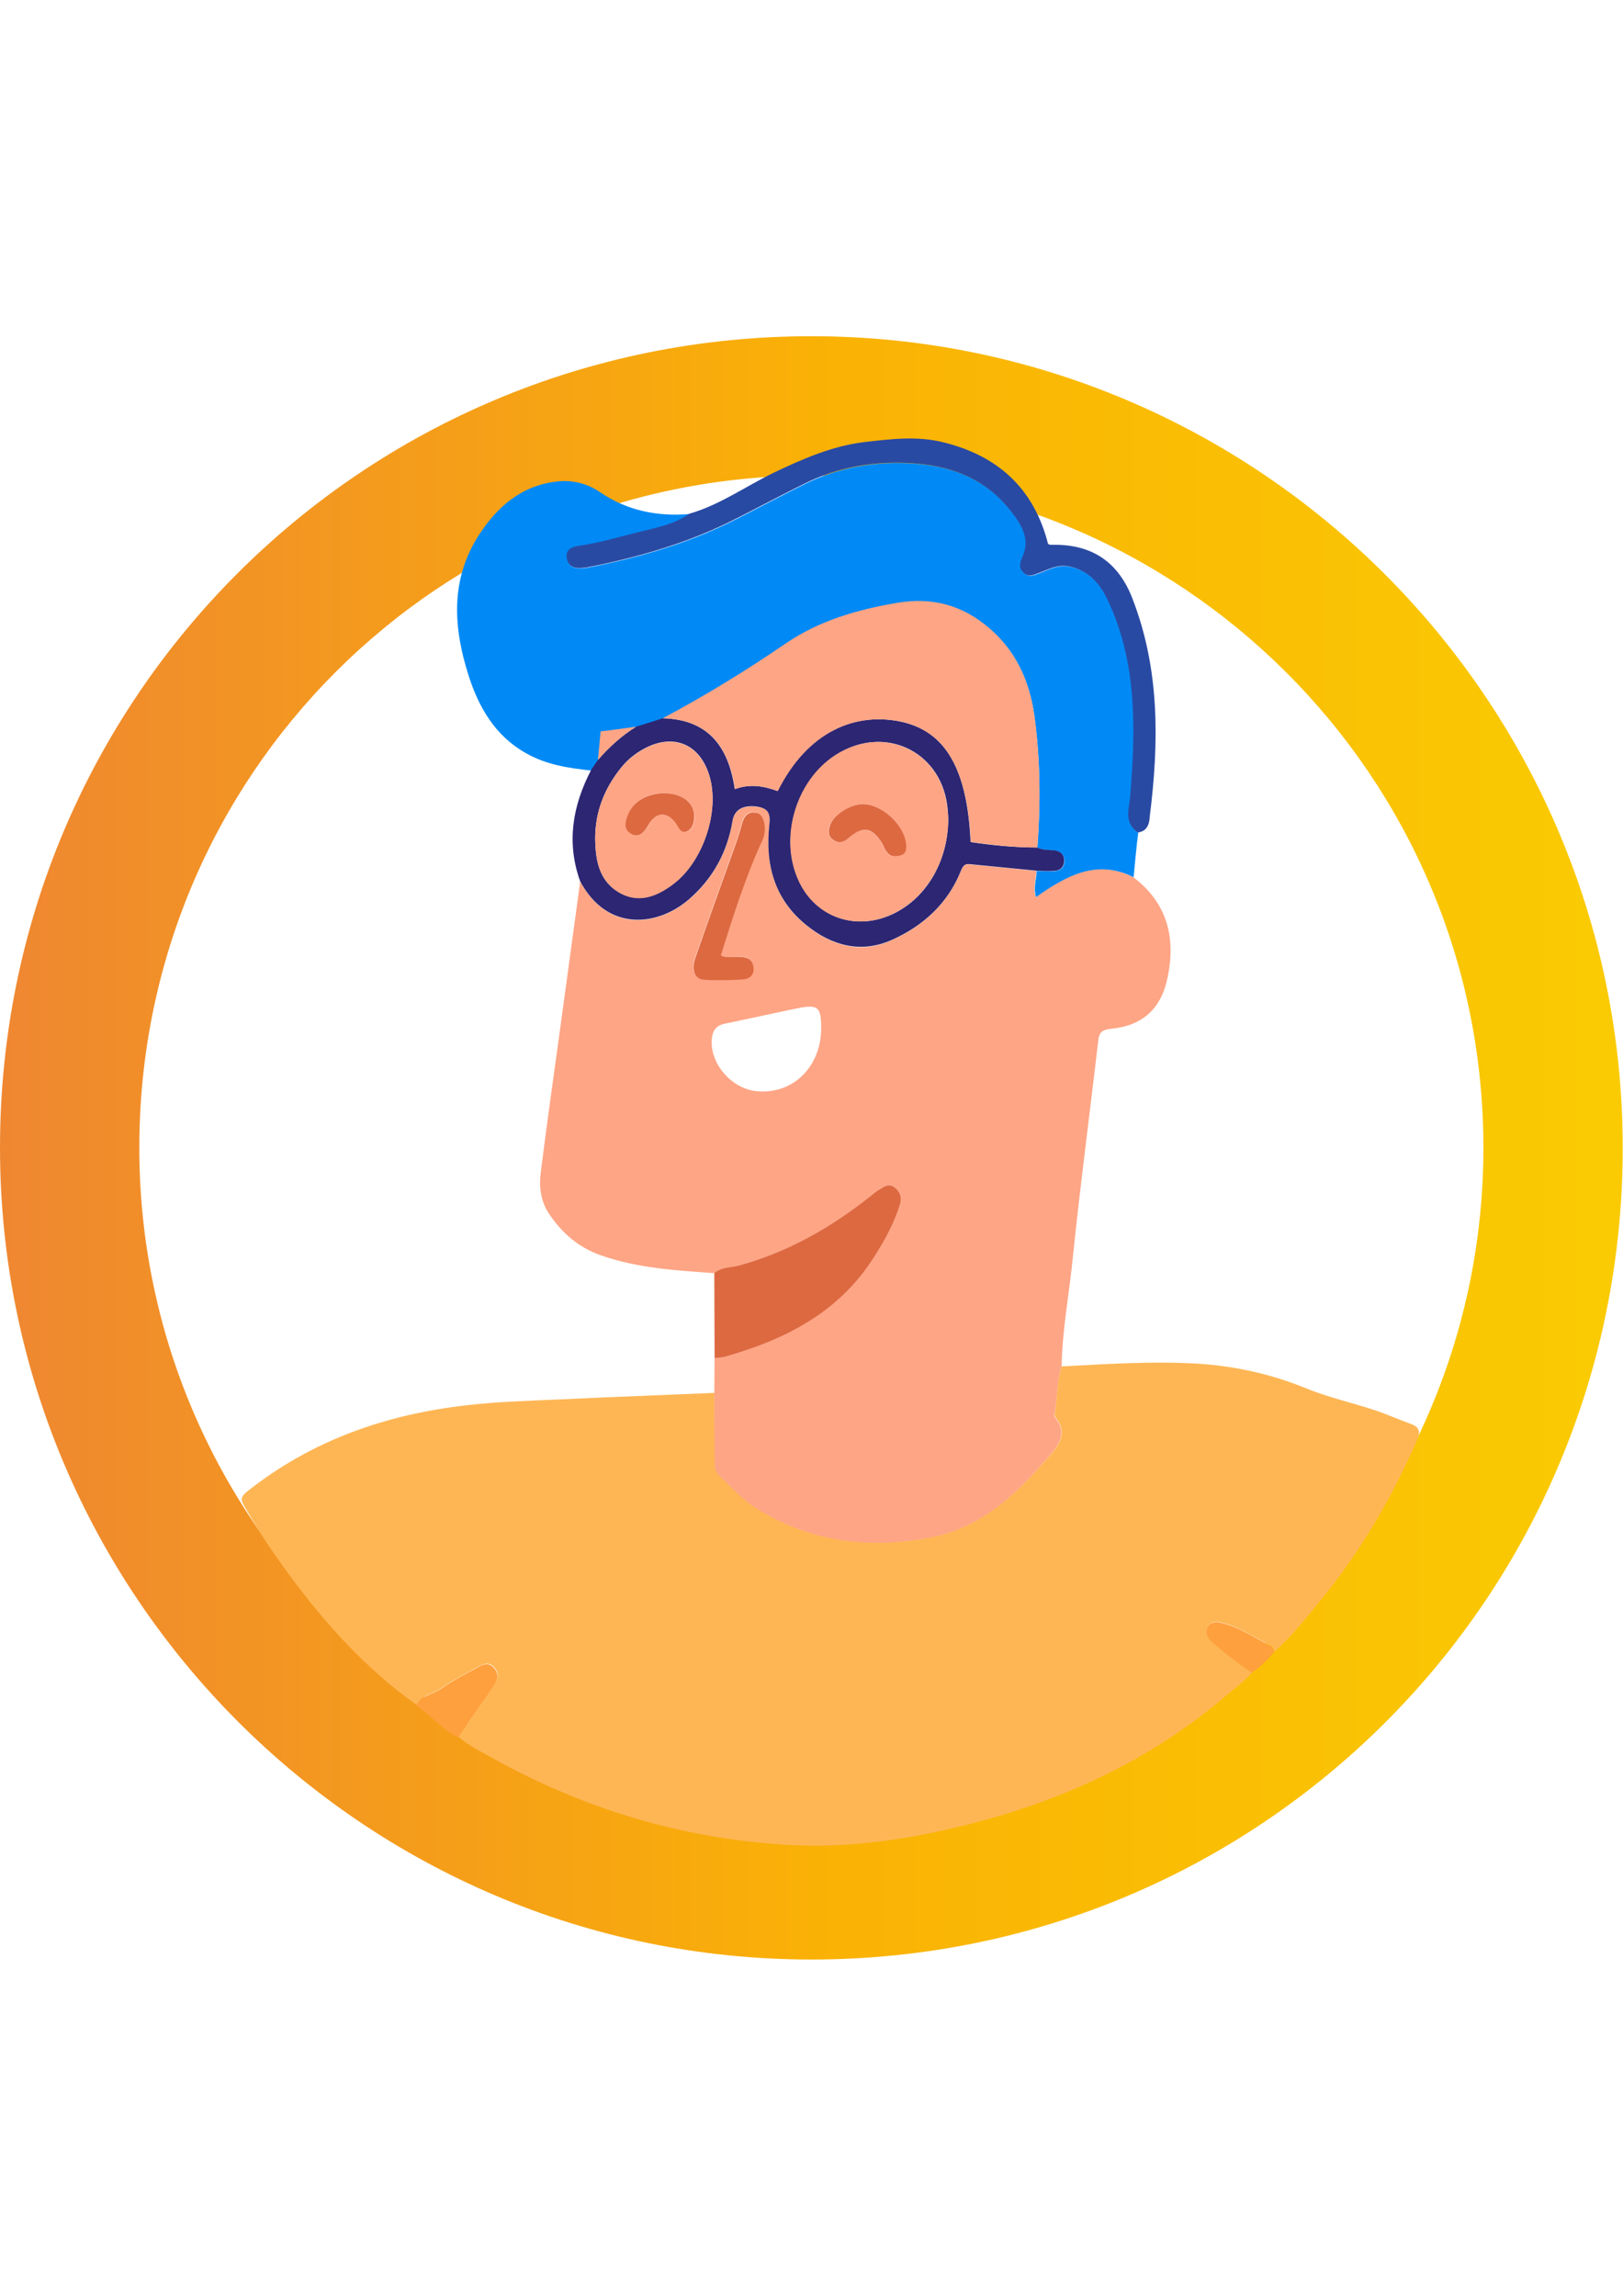 <svg xmlns="http://www.w3.org/2000/svg" viewBox="0 0 595.3 841.9"><linearGradient id="a" gradientUnits="userSpaceOnUse" x1="-133.476" y1="547.046" x2="-86.876" y2="547.046" gradientTransform="matrix(-12.774 0 0 12.774 -1109.782 -6567.154)"><stop offset="0" stop-color="#facb03"/><stop offset=".485" stop-color="#fab205"/><stop offset="1" stop-color="#ef8731"/></linearGradient><path fill="url(#a)" d="M297.6 718.6c164.8 0 297.6-132.9 297.6-297.6s-134-297.7-297.6-297.7C132.9 123.3 0 256.2 0 420.9c0 163.6 132.9 297.7 297.6 297.7zm0-544.2c135.4 0 246.5 109.9 246.5 246.5 0 135.4-109.9 246.5-246.5 246.5S51.1 556.4 51.1 420.9c0-136.6 109.9-246.5 246.5-246.5z"/><g><path fill="#FEB655" d="M389.4 501.1c16.7-.9 33.5-2 50.2-1 13.5.9 26.7 3.8 39.4 9 8 3.3 16.6 5.2 24.8 7.9 4.6 1.5 9.1 3.5 13.7 5.2 3.1 1.1 3.6 2.8 2.3 5.8-9.2 21.1-20.7 40.9-35.3 58.7-5.4 6.6-10.6 13.3-17 19-.3-.7-.5-1.7-1-2-5.9-2.9-11.4-6.8-17.8-8.5-1.9-.5-4.3-1.1-5.5 1.2-1.2 2.2-.3 4.2 1.6 5.8 4.6 4 9.4 7.9 14.5 11.1-2.9 3.4-6.6 5.9-9.9 8.8C419 648 383.6 663 344.8 671.5c-18.9 4.1-37.7 6.2-56.8 5-38.5-2.4-74.6-13.4-108.3-32.3-4-2.2-8.1-4.3-11.6-7.3 4.3-6.2 8.7-12.3 12.9-18.5 1.5-2.2 2.4-4.6.3-6.9-2.1-2.4-4.3-1.1-6.4 0-4.4 2.5-9 4.7-13 7.6-3 2.2-7.3 2.3-9 6.2-20.4-14.5-36.4-33-50.8-53.3-4.6-6.5-8.8-13.2-12.7-20-1.3-2.2-.9-3.3 1.2-5 23.8-18.9 51.2-28.4 81-31.7 11.1-1.3 22.4-1.6 33.6-2.1 18.9-.9 37.9-1.6 56.9-2.4 0 8.2.1 16.4.1 24.7 0 1.9-.1 3.7 1.5 5.3 4.3 4.2 8.3 8.7 13.3 11.9 19.9 12.7 41.8 15.4 64.5 11 17.8-3.5 30.6-15.1 42-28.2 3.8-4.4 9.1-9.2 3.4-16-.2-.2-.1-.6-.1-.9 1.1-5.7.6-11.8 2.6-17.5z"/><path fill="#FEA585" d="M389.4 501.1c-2 5.7-1.4 11.8-2.7 17.6-.1.3-.1.7.1.9 5.7 6.8.4 11.5-3.4 16-11.4 13.2-24.2 24.8-42 28.2-22.8 4.4-44.6 1.7-64.5-11-5-3.2-9-7.8-13.3-11.9-1.6-1.5-1.4-3.4-1.5-5.3 0-8.2-.1-16.4-.1-24.7 0-4.3.1-8.6.1-12.8 1.2-.2 2.5-.1 3.7-.5 22.4-6.4 42.2-16.6 55.2-37.2 3.7-6 7-11.9 9.1-18.6.8-2.6.2-4.6-1.9-6.3-2.1-1.7-3.9-.4-5.6.7-1.2.8-2.3 1.6-3.4 2.5-14.5 11.5-30.3 20.5-48.3 25.4-3 .8-6.4.5-8.9 2.8-14-1-28-1.8-41.5-6.5-8.3-2.9-14.4-8.2-19.2-15.4-3.2-4.9-3.6-10.2-2.9-15.5 2.5-20 5.4-39.9 8.1-59.9 2.1-15.4 4.2-30.9 6.3-46.3 10 18.6 28.2 16.7 39.9 6.6 8.9-7.6 14.1-17.3 16-28.9.7-4 3.9-5.8 9-5.1 3.9.5 5 2.3 4.5 6.5-1.6 14.5 1.7 27.4 13.6 37 9.4 7.6 20.2 10.5 31.3 5.4 11.4-5.1 20.6-13.3 25.4-25.5.5-1.4 1.2-2.5 3.1-2.3 8.2.8 16.4 1.6 24.5 2.4 0 2.8-1.3 5.5-.2 9.6 11-7.8 22.3-14.2 35.8-7.3 12.4 9.4 15.6 22 12.6 36.6-2.3 11.6-9.2 17.9-20.9 19-3.2.3-4.3 1.4-4.6 4.5-3 26.1-6.5 52.2-9.2 78.4-1.3 13.7-4 27.2-4.2 40.9zm-88.2-123.9c0-8-1.1-9-8.9-7.4-8.8 1.8-17.6 3.8-26.4 5.6-3.1.6-4.5 2.4-4.8 5.5-.9 9.1 7.4 18.7 16.9 19.3 13.1 1 23.1-9.1 23.2-23zm-36.6-26.7c-.1-.3-.2-.4-.2-.6 4.5-14.3 9-28.6 15.3-42.2 1.7-3.6.5-9.2-2.1-9.7-4.7-.9-5.2 2.7-6.1 6-1 3.5-2.3 6.9-3.5 10.3-4.4 12.3-8.8 24.7-13.1 37-1.5 4.3-.2 7.6 3.2 7.9 4.7.3 9.5.2 14.2-.1 2.3-.2 4.3-1.4 4-4.3-.3-3-2.2-3.9-4.9-4-2.2 0-4.6.6-6.8-.3z"/><path fill="#018AF6" d="M415.8 321.7c-13.5-6.8-24.8-.5-35.8 7.3-1.1-4.1.3-6.8.2-9.6 2.1 0 4.1.1 6.2.1 2.4-.1 4-1.3 4-3.7 0-2.5-1.6-3.7-3.9-3.9-2.1-.2-4.1-.2-6-1 1.2-16.1 1.1-32.2-1.1-48.3-1.8-12.8-6.8-23.9-16.6-32.1-9.6-8.2-20.6-11.5-33.9-9.2-14.6 2.5-28.4 6.5-40.6 14.8-14.6 10-29.6 19.2-45.2 27.5-3.2 1-6.5 2-9.7 3.1-4.3.6-8.6 1.1-12.9 1.7-.4 3.7-.7 7.1-1 10.5-.8 1.2-1.6 2.5-2.5 3.7-8.3-.9-16.6-2.1-24.1-6.4-11.4-6.4-17.4-17-21.1-28.7-5.5-17.3-6.7-34.9 3.8-51.2 6.7-10.4 15.6-18.2 28.5-19.7 5.6-.7 11.2.6 16 3.9 10 6.8 21 9 32.9 8-5.3 3.8-11.6 5-17.7 6.5-7.6 1.9-15.2 4.2-23.1 5.3-2.5.4-4.7 1.5-4.1 4.7.5 2.9 2.7 3.6 5.4 3.4.8-.1 1.6-.1 2.4-.3 18.8-3.7 37.1-9 54.3-17.8 8.3-4.2 16.5-8.6 24.8-12.7 12.9-6.4 26.6-8.7 41.3-7.5 14.3 1.2 26 6.3 34.7 17.5 3.6 4.6 7.2 10 4.3 16.5-1 2.3-1.6 4.1.3 6 1.8 1.8 3.7.9 5.7.1 3.6-1.4 7.1-3.3 11.4-2.3 6.9 1.5 10.9 6.2 13.7 12.1 10.9 22.9 10.2 47.1 8.4 71.5-.4 4.8-2.7 10.2 2.7 13.9-.7 5.4-1.2 10.9-1.7 16.3z"/><path fill="#2D2673" d="M233.3 266.5c3.2-1 6.5-2 9.7-3.1 16.6.4 24.2 10.2 26.5 26 5.6-2.1 10.8-1.1 15.7.7 11-22 28.5-28.9 45-25.5 16.6 3.4 24.6 17.4 25.8 44.2 8 1.2 16.2 2 24.4 2 1.9.9 4 .9 6 1 2.3.2 4 1.4 3.9 3.9 0 2.5-1.7 3.7-4 3.7-2.1.1-4.1 0-6.2-.1-8.2-.8-16.4-1.6-24.5-2.4-1.9-.2-2.5.9-3.1 2.3-4.8 12.2-14 20.4-25.4 25.5-11.2 5-21.9 2.2-31.3-5.4-11.9-9.6-15.2-22.5-13.6-37 .5-4.2-.7-5.9-4.5-6.5-5.1-.7-8.3 1.1-9 5.1-1.9 11.5-7.1 21.2-16 28.9-11.7 10.1-30 11.9-39.9-6.6-5.1-14.2-2.8-27.7 4-40.8.8-1.2 1.6-2.5 2.5-3.7 4.1-4.7 8.7-8.9 14-12.2zm114.5 33.7c0-.5-.1-1.9-.2-3.3-1.7-20.5-21.8-31.1-39.6-20.9-15.6 8.9-22.6 31-14.9 47.2 5.7 12.2 18.7 17.6 31.4 13.2 13.8-4.8 23.3-19.2 23.3-36.2zm-129.5 7.3c.1 8.2 1.5 16.1 9.6 20.2 6.9 3.5 13.3.8 19-3.5 11-8.2 17.2-26.8 13.3-39.7-3.5-11.8-13.4-15.8-24.2-9.8-3.1 1.7-5.8 3.9-8 6.6-6.2 7.6-9.7 16.2-9.7 26.2z"/><path fill="#294AA3" d="M417.3 305.3c-5.4-3.8-3-9.2-2.7-13.9 1.9-24.4 2.5-48.6-8.4-71.5-2.8-5.9-6.8-10.5-13.7-12.1-4.3-1-7.7.9-11.4 2.3-2 .8-3.9 1.7-5.7-.1-1.9-1.9-1.3-3.8-.3-6 2.9-6.5-.7-11.9-4.3-16.5-8.7-11.2-20.4-16.3-34.7-17.5-14.7-1.2-28.5 1.1-41.3 7.5-8.3 4.1-16.5 8.5-24.8 12.7-17.2 8.8-35.5 14.1-54.3 17.8-.8.2-1.6.2-2.4.3-2.6.2-4.8-.5-5.4-3.4-.6-3.2 1.6-4.3 4.1-4.7 7.8-1.1 15.4-3.4 23.1-5.3 6.1-1.5 12.4-2.7 17.7-6.5 11.2-3.2 20.6-10 30.9-15 10.7-5.1 21.6-9.9 33.5-11.3 9.6-1.1 19.2-2.3 28.8.1 19.9 4.9 33.2 16.8 38.4 37.2.5.5 1.3.4 2 .4 14.2-.2 23.9 6.4 29 19.8 10.1 26.1 9.7 52.9 6.3 80-.1 2.6-1 5.3-4.4 5.7z"/><path fill="#DD6941" d="M262 466.9c2.5-2.3 5.9-2 8.9-2.8 18-4.9 33.8-13.9 48.3-25.4 1.1-.9 2.2-1.8 3.4-2.5 1.7-1.1 3.5-2.4 5.6-.7 2.1 1.7 2.7 3.7 1.9 6.3-2.1 6.7-5.4 12.7-9.1 18.6-12.9 20.7-32.7 30.8-55.2 37.2-1.2.3-2.5.3-3.7.5 0-10.4-.1-20.8-.1-31.2z"/><path fill="#FEA03D" d="M152.8 625.5c1.7-3.9 6-4.1 9-6.2 4-2.9 8.6-5.2 13-7.6 2.1-1.2 4.3-2.4 6.4 0 2.1 2.4 1.2 4.8-.3 6.9-4.2 6.2-8.6 12.3-12.9 18.5-5.9-2.7-9.9-8-15.2-11.6zM459.2 613.4c-5.2-3.3-9.9-7.1-14.5-11.1-1.9-1.6-2.8-3.6-1.6-5.8 1.2-2.2 3.6-1.7 5.5-1.2 6.5 1.7 11.9 5.5 17.8 8.5.5.3.7 1.3 1 2-2.4 2.8-5 5.5-8.2 7.6z"/><path fill="#DD6941" d="M264.6 350.5c2.2.9 4.6.3 6.9.4 2.7.1 4.6 1 4.9 4 .3 2.9-1.8 4.2-4 4.3-4.7.3-9.5.4-14.2.1-3.4-.2-4.7-3.6-3.2-7.9 4.3-12.4 8.7-24.7 13.1-37 1.2-3.4 2.5-6.8 3.5-10.3.9-3.3 1.5-6.9 6.1-6 2.6.5 3.7 6.1 2.1 9.7-6.3 13.6-10.8 27.9-15.3 42.2-.1 0 0 .2.1.5z"/><path fill="#FEA585" d="M380.5 310.8c-8.2 0-16.3-.9-24.4-2-1.3-26.8-9.3-40.7-25.8-44.2-16.5-3.4-34 3.5-45 25.5-4.9-1.8-10.1-2.8-15.7-.7-2.3-15.7-9.9-25.6-26.5-26 15.6-8.3 30.6-17.5 45.2-27.5 12.2-8.3 26-12.3 40.6-14.8 13.3-2.3 24.3 1 33.9 9.2 9.7 8.3 14.8 19.3 16.6 32.1 2.2 16.2 2.3 32.3 1.1 48.4zM233.3 266.5c-5.3 3.3-9.9 7.5-14 12.2.3-3.4.7-6.8 1-10.5 4.5-.5 8.8-1.1 13-1.7z"/><path fill="#FEA585" d="M347.8 300.2c0 17-9.6 31.4-23.4 36.2-12.7 4.4-25.7-1-31.4-13.2-7.7-16.3-.7-38.4 14.9-47.2 17.8-10.1 37.9.4 39.6 20.9.2 1.4.3 2.8.3 3.3zm-31.3-5.3c-4.2-.1-10.5 3.8-12 7.4-.8 2-1.1 4 .9 5.6 1.9 1.4 3.6 1.2 5.5-.4 5.7-4.8 8.9-4.2 12.8 2.2.6.9 1 2 1.6 2.9 1.4 1.8 3.4 1.6 5.2 1 1.6-.5 1.9-2 1.8-3.5-.2-7.2-8.5-15.1-15.8-15.2zM218.3 307.5c0-9.9 3.5-18.6 9.7-26.1 2.2-2.7 4.9-4.9 8-6.6 10.8-6 20.6-2 24.2 9.8 3.9 12.9-2.3 31.5-13.3 39.7-5.7 4.3-12.1 7-19 3.5-8.1-4.3-9.5-12.1-9.6-20.3zm25.2-16.6c-5.8 0-10.9 2.7-12.8 7.3-1.1 2.6-2.2 5.9.9 7.6 2.9 1.6 4.8-.5 6.3-3.2 2.8-5.1 6.9-5.1 10.3-.4 1 1.4 1.6 3.5 3.8 2.7 2-.7 2.5-2.7 2.7-4.7.4-5.5-4.2-9.3-11.2-9.3z"/><path fill="#DD6941" d="M316.5 294.9c7.3.1 15.6 8 15.9 15.2.1 1.5-.2 3-1.8 3.5-1.8.6-3.8.8-5.2-1-.7-.9-1.1-1.9-1.6-2.9-3.9-6.4-7.1-7.1-12.8-2.2-1.9 1.6-3.6 1.8-5.5.4-2-1.5-1.7-3.6-.9-5.6 1.4-3.7 7.7-7.5 11.9-7.4zM243.5 290.9c7 0 11.6 3.8 11.1 9.3-.2 1.9-.7 3.9-2.7 4.7-2.2.8-2.9-1.3-3.8-2.7-3.3-4.7-7.4-4.7-10.3.4-1.5 2.7-3.4 4.8-6.3 3.2-3.1-1.7-2.1-5-.9-7.6 2-4.5 7-7.2 12.9-7.3z"/></g></svg>